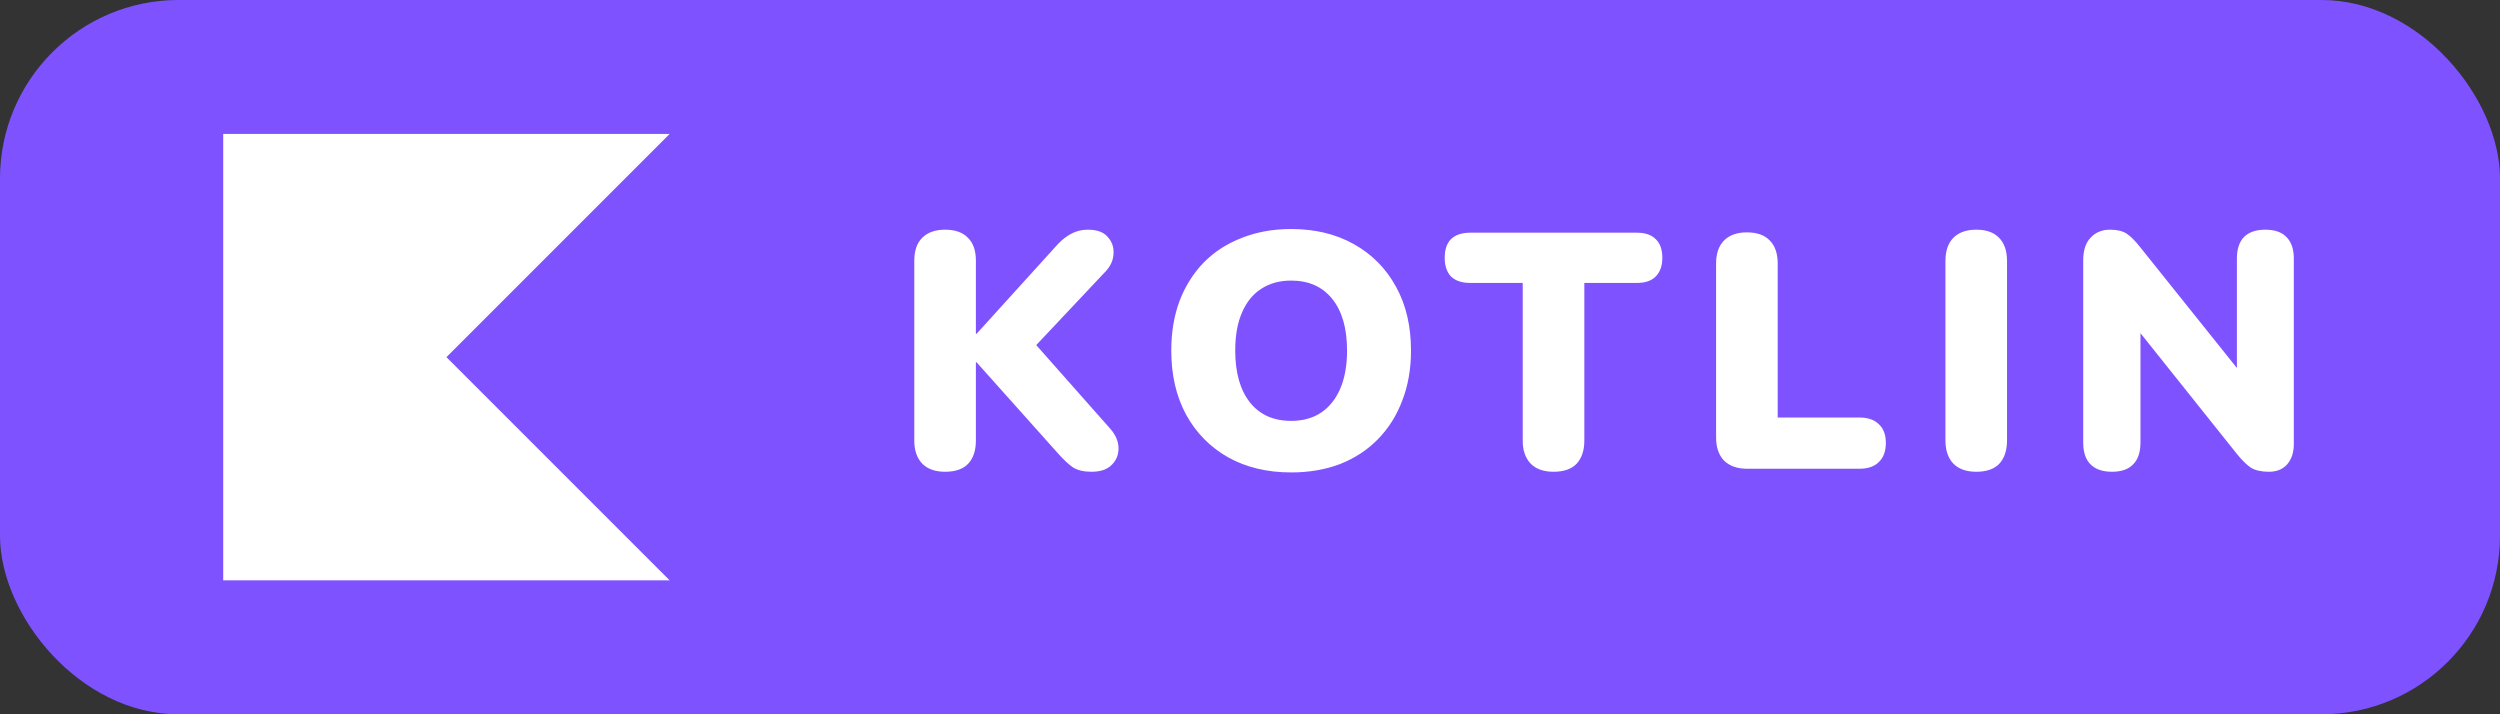 <svg width="112" height="32" viewBox="0 0 112 32" fill="none" xmlns="http://www.w3.org/2000/svg">
<rect x="0" y="0" width="112" height="32" fill="#333333" stroke="none"/>
<rect width="112" height="32" rx="8" fill="#7F52FF"/>
<path d="M10 6H30L20 16L30 26H10V6Z" fill="white"/>
<path d="M42.34 21.135C41.9 21.135 41.56 21.015 41.32 20.775C41.08 20.525 40.96 20.18 40.96 19.74V11.685C40.96 11.225 41.08 10.88 41.32 10.65C41.56 10.41 41.9 10.29 42.34 10.29C42.79 10.29 43.13 10.41 43.36 10.65C43.6 10.88 43.72 11.225 43.72 11.685V14.955H43.75L47.395 10.935C47.585 10.735 47.785 10.58 47.995 10.47C48.215 10.35 48.46 10.29 48.73 10.29C49.15 10.29 49.45 10.4 49.63 10.62C49.82 10.83 49.905 11.08 49.885 11.37C49.875 11.65 49.76 11.91 49.54 12.15L45.91 16.005V14.88L49.72 19.185C49.98 19.475 50.11 19.775 50.11 20.085C50.11 20.385 50.005 20.635 49.795 20.835C49.595 21.035 49.295 21.135 48.895 21.135C48.555 21.135 48.28 21.07 48.07 20.94C47.87 20.8 47.65 20.595 47.41 20.325L43.75 16.23H43.72V19.74C43.72 20.18 43.605 20.525 43.375 20.775C43.145 21.015 42.8 21.135 42.34 21.135ZM57.843 21.165C56.773 21.165 55.833 20.94 55.023 20.49C54.213 20.03 53.583 19.39 53.133 18.57C52.693 17.75 52.473 16.795 52.473 15.705C52.473 14.885 52.598 14.14 52.848 13.47C53.108 12.8 53.473 12.225 53.943 11.745C54.423 11.265 54.993 10.9 55.653 10.65C56.313 10.39 57.043 10.26 57.843 10.26C58.913 10.26 59.848 10.485 60.648 10.935C61.458 11.385 62.088 12.02 62.538 12.84C62.988 13.65 63.213 14.605 63.213 15.705C63.213 16.525 63.083 17.27 62.823 17.94C62.573 18.61 62.208 19.19 61.728 19.68C61.258 20.16 60.693 20.53 60.033 20.79C59.373 21.04 58.643 21.165 57.843 21.165ZM57.843 18.855C58.373 18.855 58.823 18.73 59.193 18.48C59.563 18.23 59.848 17.87 60.048 17.4C60.248 16.93 60.348 16.365 60.348 15.705C60.348 14.715 60.128 13.945 59.688 13.395C59.248 12.845 58.633 12.57 57.843 12.57C57.323 12.57 56.873 12.695 56.493 12.945C56.123 13.185 55.838 13.54 55.638 14.01C55.438 14.47 55.338 15.035 55.338 15.705C55.338 16.695 55.558 17.47 55.998 18.03C56.438 18.58 57.053 18.855 57.843 18.855ZM69.598 21.135C69.158 21.135 68.818 21.015 68.578 20.775C68.338 20.525 68.218 20.18 68.218 19.74V12.675H65.863C65.493 12.675 65.208 12.58 65.008 12.39C64.818 12.19 64.723 11.91 64.723 11.55C64.723 11.18 64.818 10.9 65.008 10.71C65.208 10.52 65.493 10.425 65.863 10.425H73.333C73.703 10.425 73.983 10.52 74.173 10.71C74.373 10.9 74.473 11.18 74.473 11.55C74.473 11.91 74.373 12.19 74.173 12.39C73.983 12.58 73.703 12.675 73.333 12.675H70.978V19.74C70.978 20.18 70.863 20.525 70.633 20.775C70.403 21.015 70.058 21.135 69.598 21.135ZM78.276 21C77.836 21 77.491 20.88 77.241 20.64C77.001 20.39 76.881 20.045 76.881 19.605V11.805C76.881 11.355 77.001 11.01 77.241 10.77C77.481 10.53 77.821 10.41 78.261 10.41C78.711 10.41 79.051 10.53 79.281 10.77C79.521 11.01 79.641 11.355 79.641 11.805V18.705H83.301C83.681 18.705 83.971 18.805 84.171 19.005C84.381 19.195 84.486 19.475 84.486 19.845C84.486 20.215 84.381 20.5 84.171 20.7C83.971 20.9 83.681 21 83.301 21H78.276ZM88.535 21.135C88.095 21.135 87.755 21.015 87.515 20.775C87.275 20.525 87.155 20.175 87.155 19.725V11.7C87.155 11.24 87.275 10.89 87.515 10.65C87.755 10.41 88.095 10.29 88.535 10.29C88.985 10.29 89.325 10.41 89.555 10.65C89.795 10.89 89.915 11.24 89.915 11.7V19.725C89.915 20.175 89.8 20.525 89.57 20.775C89.34 21.015 88.995 21.135 88.535 21.135ZM94.618 21.135C94.198 21.135 93.878 21.025 93.658 20.805C93.438 20.585 93.328 20.26 93.328 19.83V11.655C93.328 11.215 93.438 10.88 93.658 10.65C93.878 10.41 94.168 10.29 94.528 10.29C94.848 10.29 95.098 10.35 95.278 10.47C95.458 10.59 95.658 10.79 95.878 11.07L100.633 17.01H100.213V11.58C100.213 11.16 100.318 10.84 100.528 10.62C100.748 10.4 101.068 10.29 101.488 10.29C101.908 10.29 102.223 10.4 102.433 10.62C102.653 10.84 102.763 11.16 102.763 11.58V19.89C102.763 20.27 102.663 20.575 102.463 20.805C102.263 21.025 101.993 21.135 101.653 21.135C101.313 21.135 101.043 21.075 100.843 20.955C100.653 20.825 100.448 20.625 100.228 20.355L95.473 14.4H95.893V19.83C95.893 20.26 95.783 20.585 95.563 20.805C95.353 21.025 95.038 21.135 94.618 21.135Z" fill="white"/>
</svg>
